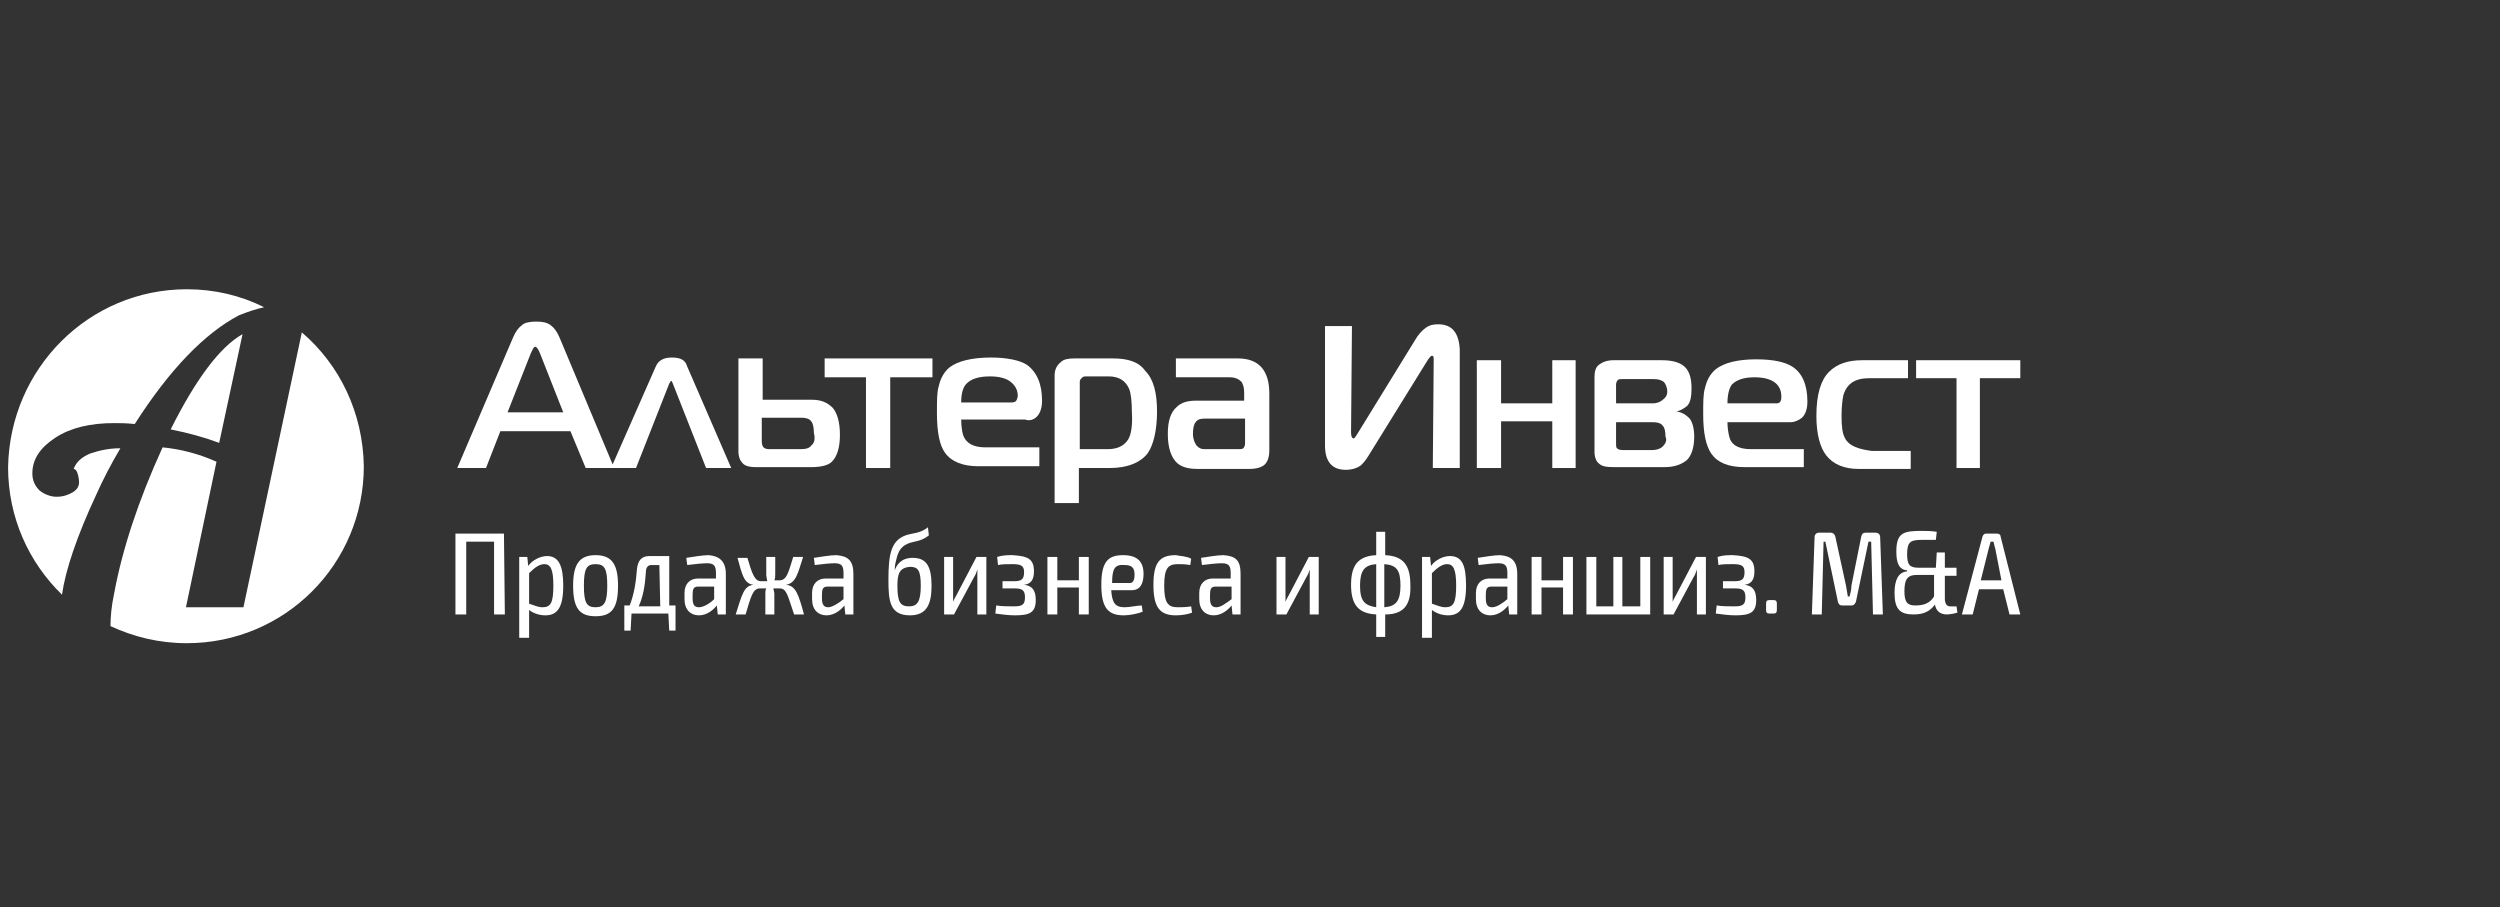 <?xml version="1.0" encoding="utf-8"?>
<!-- Generator: Adobe Illustrator 21.0.0, SVG Export Plug-In . SVG Version: 6.00 Build 0)  -->
<svg version="1.1" id="Layer_1" xmlns="http://www.w3.org/2000/svg" xmlns:xlink="http://www.w3.org/1999/xlink" x="0px" y="0px"
	 width="278.3px" height="101px" viewBox="0 0 278.3 101" style="enable-background:new 0 0 278.3 101;" xml:space="preserve">
<rect x="0" y="0" width="278.3" height="101" fill="#333333" stroke="none"/>
<style type="text/css">
	.st0{fill:#FFFFFF;}
</style>
<g>
	<g>
		<path class="st0" d="M20.8,32.2c3.1,0,6,0.7,8.6,2c-0.9,0.2-1.8,0.5-2.8,0.9c-3.8,2-7.7,6-11.6,12.1c-1-0.1-1.7-0.1-2.3-0.1
			c-2.6,0-4.8,0.5-6.5,1.6s-2.6,2.4-2.6,4c0,0.8,0.3,1.4,0.8,1.9c0.5,0.4,1.2,0.7,1.9,0.7c0.7,0,1.3-0.2,1.8-0.5s0.7-0.7,0.7-1.1
			c0-0.4-0.1-0.8-0.2-1.1c-0.1-0.3-0.3-0.4-0.4-0.4c0.3-0.8,0.9-1.3,1.8-1.7c0.9-0.3,2-0.6,3.4-0.6c-1,1.7-1.9,3.4-2.7,5.2
			c-2.1,4.5-3.4,8.3-3.8,11.1c-3.7-3.6-6-8.6-6-14.2C1.1,41,9.9,32.2,20.8,32.2L20.8,32.2z M33.6,37l-6.5,30.6h-6.4l3.4-16.2
			c-2-0.9-4-1.4-6-1.6c-2.7,5.9-4.5,11.4-5.4,16.3c-0.3,1.4-0.4,2.6-0.4,3.6c2.6,1.2,5.4,1.9,8.5,1.9c10.9,0,19.7-8.8,19.7-19.7
			C40.4,45.9,37.8,40.6,33.6,37L33.6,37z M19,47.8c2,0.4,3.8,0.9,5.4,1.5L27,37.2C24.5,38.6,21.8,42.2,19,47.8z"/>
		<g>
			<polygon class="st0" points="213.3,40.1 213.3,42.1 217.8,42.1 217.8,52.1 220.4,52.1 220.4,42.1 224.9,42.1 224.9,40.1 			"/>
			<path class="st0" d="M205.4,48.8c-0.3-0.5-0.4-1.3-0.4-2.5c0-1,0.1-1.8,0.2-2.3c0.4-1.3,1.3-1.9,2.9-1.9h4.3v-2h-5.1
				c-1.6,0-2.8,0.4-3.7,1.3c-0.9,0.9-1.4,2.5-1.4,4.9c0,2,0.4,3.5,1.1,4.4c0.8,1,2,1.5,3.6,1.5h5.8v-2h-4.3
				C206.8,50,205.8,49.6,205.4,48.8z"/>
			<path class="st0" d="M200.6,46.5c0.4-0.4,0.6-1,0.6-1.8c0-1.9-0.6-3.2-1.7-3.9c-0.8-0.5-2.1-0.8-4-0.8c-2.1,0-3.6,0.4-4.5,1.1
				c-0.6,0.5-1,1.2-1.2,2.1c-0.2,0.6-0.2,1.6-0.2,2.9c0,2.1,0.3,3.5,0.9,4.4c0.7,1,1.9,1.5,3.7,1.5h6.6v-2h-5.9
				c-1.4,0-2.2-0.5-2.4-1.4c-0.1-0.4-0.2-1-0.2-1.6h7C199.8,47,200.2,46.8,200.6,46.5z M197.8,44.9h-5.5c0-1,0.2-1.7,0.5-2.1
				c0.5-0.5,1.3-0.8,2.5-0.8c1,0,1.8,0.2,2.3,0.6c0.5,0.4,0.7,0.9,0.7,1.6C198.3,44.7,198.1,44.9,197.8,44.9z"/>
			<path class="st0" d="M187.8,45.2c0.4-0.4,0.5-1.1,0.5-2c0-1-0.2-1.7-0.6-2.2c-0.5-0.6-1.4-0.9-2.7-0.9h-5.4
				c-0.7,0-1.2,0.2-1.6,0.5c-0.4,0.3-0.5,0.8-0.5,1.4v8.3c0,0.6,0.2,1.1,0.5,1.3c0.3,0.3,0.8,0.4,1.6,0.4h5.7c1.1,0,1.9-0.3,2.5-0.8
				c0.5-0.5,0.8-1.4,0.8-2.6c0-0.9-0.2-1.6-0.5-2c-0.4-0.4-0.8-0.7-1.5-0.8l0,0C186.8,45.8,187.3,45.6,187.8,45.2z M185.1,49.7
				c-0.2,0.2-0.6,0.4-1.2,0.4h-3.3c-0.3,0-0.5-0.1-0.6-0.2c-0.1-0.1-0.1-0.3-0.1-0.5V47h4.1c0.5,0,0.9,0.1,1.1,0.4
				c0.2,0.2,0.3,0.6,0.3,1.2C185.6,49,185.4,49.4,185.1,49.7z M185.1,44.5c-0.2,0.2-0.6,0.4-1.1,0.4h-4.1v-2.1
				c0-0.2,0.1-0.4,0.2-0.5c0.1-0.1,0.3-0.1,0.5-0.1h3.5c0.5,0,0.8,0.1,1.1,0.3c0.2,0.2,0.4,0.6,0.4,1.1
				C185.6,44,185.4,44.3,185.1,44.5z"/>
			<polygon class="st0" points="172.8,44.9 167.1,44.9 167.1,40.1 164.4,40.1 164.4,52.1 167.1,52.1 167.1,46.9 172.8,46.9 
				172.8,52.1 175.4,52.1 175.4,40.1 172.8,40.1 			"/>
			<path class="st0" d="M160.1,36.1c-0.6,0-1,0.1-1.4,0.4c-0.4,0.3-0.8,0.7-1.2,1.4l-6.4,10.4c-0.2,0.3-0.3,0.5-0.4,0.5
				c-0.2,0-0.3-0.2-0.3-0.7l0.1-11.8h-3v13.3c0,1.8,0.8,2.7,2.3,2.7c0.7,0,1.3-0.2,1.7-0.5c0.2-0.2,0.5-0.5,0.8-1l6.5-10.5
				c0.3-0.5,0.5-0.7,0.6-0.7c0.2,0,0.2,0.2,0.2,0.5l-0.1,12h3V38.9C162.4,37,161.6,36.1,160.1,36.1z"/>
			<path class="st0" d="M137.8,39.9h-6.9V42h6c0.6,0,1,0.2,1.3,0.5c0.2,0.3,0.3,0.7,0.3,1.2v0.9h-5.3c-1,0-1.7,0.2-2.2,0.7
				c-0.7,0.6-1,1.6-1,3c0,1.6,0.4,2.7,1.1,3.3c0.5,0.4,1.2,0.6,2.2,0.6h5.8c0.8,0,1.4-0.2,1.7-0.5s0.5-0.8,0.5-1.6v-6.3
				C141.3,41.2,140.1,39.9,137.8,39.9z M138.6,49.4c0,0.2-0.1,0.4-0.2,0.5c-0.1,0.1-0.3,0.1-0.6,0.1h-3.7c-0.4,0-0.6-0.1-0.9-0.4
				c-0.2-0.3-0.4-0.7-0.4-1.3s0.1-1.1,0.3-1.3c0.2-0.3,0.5-0.4,1-0.4h4.5L138.6,49.4L138.6,49.4z"/>
			<path class="st0" d="M123.9,39.9h-4.3c-0.7,0-1.2,0.1-1.5,0.4c-0.5,0.4-0.7,0.9-0.7,1.5V56h2.7v-3.9h3.4c2,0,3.5-0.6,4.3-1.7
				c0.6-0.9,1-2.5,1-4.6s-0.4-3.6-1.3-4.5C126.8,40.3,125.6,39.9,123.9,39.9z M125.6,48.9c-0.5,0.8-1.3,1.1-2.3,1.1h-3.1v-7.5
				c0-0.2,0.1-0.3,0.2-0.4c0.1-0.1,0.2-0.2,0.4-0.2h2.6c1.2,0,1.9,0.5,2.3,1.4c0.2,0.5,0.3,1.4,0.3,2.6
				C126.1,47.4,125.9,48.4,125.6,48.9z"/>
			<path class="st0" d="M115.4,46.4c0.4-0.4,0.6-1,0.6-1.8c0-1.9-0.6-3.2-1.7-4c-0.8-0.5-2.2-0.8-4-0.8c-2.1,0-3.7,0.4-4.6,1.1
				c-0.6,0.5-1,1.2-1.2,2.1c-0.2,0.6-0.2,1.6-0.2,3c0,2.1,0.3,3.6,0.9,4.4c0.7,1,2,1.5,3.7,1.5h6.8v-2.1h-6c-1.4,0-2.2-0.5-2.5-1.4
				c-0.1-0.4-0.2-1-0.2-1.7h7.1C114.6,46.9,115.1,46.7,115.4,46.4z M112.6,44.8H107c0-1,0.2-1.7,0.6-2.1c0.5-0.5,1.3-0.8,2.6-0.8
				c1,0,1.8,0.2,2.3,0.6c0.5,0.4,0.8,0.9,0.8,1.6C113.2,44.6,113.1,44.8,112.6,44.8z"/>
			<polygon class="st0" points="91.8,42 96.4,42 96.4,52.1 99.1,52.1 99.1,42 103.8,42 103.8,39.9 91.8,39.9 			"/>
			<path class="st0" d="M90.4,44.5h-5.5v-4.6h-2.7v10.3c0,0.7,0.2,1.1,0.5,1.4c0.3,0.3,0.8,0.4,1.4,0.4h6.2c1.1,0,1.9-0.2,2.3-0.6
				c0.6-0.6,0.9-1.6,0.9-3s-0.3-2.4-0.8-3C92.1,44.8,91.4,44.5,90.4,44.5z M90.3,49.6c-0.2,0.3-0.6,0.4-1.2,0.4h-3.5
				c-0.3,0-0.5-0.1-0.6-0.2c-0.1-0.1-0.2-0.3-0.2-0.7v-2.6h4.4c0.5,0,0.9,0.1,1.1,0.4c0.2,0.2,0.3,0.7,0.3,1.3
				C90.8,48.9,90.6,49.4,90.3,49.6z"/>
			<path class="st0" d="M74.8,39.8c-0.9,0-1.5,0.3-1.8,1l-4.8,10.9l-5.9-14.1c-0.3-0.7-0.6-1.1-1-1.4c-0.4-0.3-0.9-0.4-1.6-0.4
				s-1.3,0.1-1.6,0.4c-0.4,0.3-0.7,0.7-1,1.4l-6.2,14.5h3.2l1.6-4.1h7.8l1.7,4.1h2.9h0.3h2.4l3.7-9.4c0.1-0.2,0.2-0.3,0.2-0.3
				c0.1,0,0.1,0.1,0.2,0.3l3.7,9.4h2.8l-4.9-11.3C76.3,40.1,75.8,39.8,74.8,39.8z M56.5,45.9l2.6-6.6c0.2-0.4,0.3-0.7,0.5-0.7
				c0.1,0,0.3,0.2,0.5,0.7l2.6,6.6H56.5z"/>
		</g>
	</g>
	<g>
		<path class="st0" d="M56.2,68.4H55v-8.1h-3.1v8.1h-1.2v-9h5.4L56.2,68.4L56.2,68.4z"/>
		<path class="st0" d="M62.7,65.2c0,2.5-0.7,3.3-2,3.3c-0.6,0-1.3-0.2-1.8-0.6c0,0.4,0,0.8,0,1.3V71h-1.1v-9h0.9l0.1,1
			c0.5-0.7,1.4-1.1,2.1-1.1C62.2,61.9,62.7,63,62.7,65.2z M61.6,65.2c0-1.8-0.3-2.4-1-2.4c-0.5,0-1,0.3-1.7,1v3.4
			c0.6,0.2,1,0.4,1.5,0.4C61.3,67.6,61.6,67.1,61.6,65.2z"/>
		<path class="st0" d="M68.8,65.2c0,2.5-0.7,3.4-2.5,3.4s-2.5-0.9-2.5-3.4c0-2.4,0.7-3.4,2.5-3.4S68.8,62.8,68.8,65.2z M65,65.2
			c0,1.9,0.3,2.4,1.3,2.4s1.3-0.6,1.3-2.4c0-1.9-0.3-2.4-1.3-2.4S65,63.3,65,65.2z"/>
		<path class="st0" d="M75.2,70.2h-0.7l-0.1-1.9h-4.1l-0.1,1.9h-0.7v-2.8h0.6c0.5-1.3,0.7-2.6,0.8-4c0.1-1,0.5-1.5,1.4-1.5h2.2v5.5
			h0.7C75.2,67.4,75.2,70.2,75.2,70.2z M73.4,62.9h-0.9c-0.4,0-0.6,0.3-0.6,0.8c-0.1,1.5-0.3,2.7-0.8,3.8h2.4L73.4,62.9L73.4,62.9z"
			/>
		<path class="st0" d="M80.8,63.9v4.5h-0.9l-0.1-1c-0.4,0.5-1.1,1.1-2,1.1c-0.9,0-1.6-0.6-1.6-1.8v-0.7c0-1,0.6-1.6,1.5-1.6h2v-0.6
			c0-0.8-0.2-1.1-1-1.1c-0.5,0-1.4,0.1-2.2,0.2l-0.1-0.8c0.7-0.1,1.8-0.3,2.5-0.3C80,61.9,80.8,62.4,80.8,63.9z M79.5,66.7v-1.4
			h-1.8c-0.5,0-0.6,0.3-0.6,0.9v0.4c0,0.7,0.2,1,0.7,1S79,67.2,79.5,66.7z"/>
		<path class="st0" d="M87.5,65.1c1.1,0.1,1.4,1.1,2,3.3h-1.1c-0.7-2-0.8-2.9-1.6-2.9h-0.7c0,0.2,0.1,0.4,0.1,0.6v2.3h-1v-2.3
			c0-0.2,0-0.4,0.1-0.6h-0.7c-0.8,0-1,0.9-1.6,2.9h-1.1c0.7-2.2,0.9-3.2,2-3.3l0,0c-1.1-0.1-1.3-1.2-1.8-3h1.1
			c0.5,1.7,0.8,2.6,1.5,2.6h0.7c0-0.2-0.1-0.5-0.1-0.7V62h1v1.9c0,0.3,0,0.5-0.1,0.7h0.6c0.8,0,1-1,1.5-2.6h1.1
			C88.8,63.9,88.6,64.9,87.5,65.1L87.5,65.1z"/>
		<path class="st0" d="M95,63.9v4.5h-0.9l-0.1-1c-0.4,0.5-1.1,1.1-2,1.1c-0.9,0-1.6-0.6-1.6-1.8v-0.7c0-1,0.6-1.6,1.5-1.6h2v-0.6
			c0-0.8-0.2-1.1-1-1.1c-0.5,0-1.4,0.1-2.2,0.2l-0.1-0.8c0.7-0.1,1.8-0.3,2.5-0.3C94.4,61.9,95,62.4,95,63.9z M93.9,66.7v-1.4h-1.8
			c-0.5,0-0.6,0.3-0.6,0.9v0.4c0,0.7,0.2,1,0.7,1C92.6,67.6,93.3,67.2,93.9,66.7z"/>
		<path class="st0" d="M103.4,59.6c-0.9,0.7-1.5,0.6-2.3,0.9c-1,0.4-1.2,1.2-1.4,2.1c-0.1,0.4-0.1,0.8-0.1,0.9l0,0
			c0.2-0.6,0.7-1.4,2-1.4c1.5,0,2.1,0.9,2.1,3.1c0,2-0.5,3.3-2.4,3.3c-2.3,0-2.4-1.7-2.4-4c0-2.8,0.3-4.3,1.9-4.9
			c0.9-0.3,1.6-0.2,2.5-0.9L103.4,59.6z M99.9,65.2c0,1.8,0.3,2.3,1.3,2.3c0.9,0,1.3-0.5,1.3-2.3c0-1.7-0.3-2.1-1.2-2.1
			C100.1,63.2,99.9,63.9,99.9,65.2z"/>
		<path class="st0" d="M108.8,68.4v-4c0-0.3,0-0.6,0-1l0,0c-0.1,0.3-0.2,0.6-0.4,0.9l-2.2,4.1h-1.1V62h1v4c0,0.3,0,0.6,0,1l0,0
			c0.1-0.3,0.3-0.6,0.4-0.8l2.2-4.2h1.1v6.4H108.8z"/>
		<path class="st0" d="M115.1,63.6c0,0.9-0.3,1.4-1.1,1.5l0,0c0.9,0.1,1.3,0.6,1.3,1.7c0,1.4-0.7,1.7-2.3,1.7
			c-0.7,0-1.5-0.1-2.2-0.2l0.1-0.9c0.6,0.1,1.3,0.1,2,0.1c0.9,0,1.2-0.2,1.2-1s-0.3-1-1.2-1h-1.3v-0.8h1.3c0.8,0,1.1-0.2,1.1-1
			c0-0.7-0.3-0.9-1.3-0.9c-0.6,0-1.2,0-1.6,0.1l-0.1-0.9c0.6-0.2,1.2-0.2,1.7-0.2C114.4,61.9,115.1,62.2,115.1,63.6z"/>
		<path class="st0" d="M121.2,68.4h-1.1v-3h-2.4v3h-1.1V62h1.1v2.6h2.4V62h1.1V68.4z"/>
		<path class="st0" d="M127.1,67.4l0.1,0.7c-0.5,0.2-1.4,0.4-2.1,0.4c-1.8,0-2.5-0.9-2.5-3.4c0-2.5,0.7-3.3,2.4-3.3
			c1.6,0,2.3,0.7,2.3,2.1c0,1.1-0.4,1.8-1.3,1.8h-2.3c0.1,1.5,0.5,1.9,1.5,1.9C125.8,67.6,126.6,67.4,127.1,67.4z M123.8,64.9h2
			c0.4,0,0.5-0.5,0.5-0.9c0-0.8-0.3-1.1-1.1-1.1C124.1,62.8,123.8,63.3,123.8,64.9z"/>
		<path class="st0" d="M132.6,62.2l-0.1,0.7c-0.5-0.1-1-0.1-1.4-0.1c-1.1,0-1.5,0.5-1.5,2.4c0,1.9,0.4,2.4,1.5,2.4
			c0.3,0,1,0,1.5-0.1l0.1,0.7c-0.5,0.2-1.2,0.3-1.8,0.3c-1.8,0-2.5-0.9-2.5-3.4c0-2.5,0.7-3.3,2.5-3.3
			C131.3,61.9,132.1,61.9,132.6,62.2z"/>
		<path class="st0" d="M138.1,63.9v4.5h-0.9l-0.1-1c-0.4,0.5-1.1,1.1-2,1.1s-1.6-0.6-1.6-1.8v-0.7c0-1,0.6-1.6,1.5-1.6h2v-0.6
			c0-0.8-0.2-1.1-1-1.1c-0.5,0-1.4,0.1-2.2,0.2l-0.1-0.8c0.7-0.1,1.8-0.3,2.5-0.3C137.6,61.9,138.1,62.4,138.1,63.9z M137.1,66.7
			v-1.4h-1.8c-0.5,0-0.6,0.3-0.6,0.9v0.4c0,0.7,0.2,1,0.7,1S136.4,67.2,137.1,66.7z"/>
		<path class="st0" d="M145.8,68.4v-4c0-0.3,0-0.6,0-1l0,0c-0.1,0.3-0.2,0.6-0.4,0.9l-2.2,4.1h-1.1V62h1v4c0,0.3,0,0.6,0,1l0,0
			c0.1-0.3,0.3-0.6,0.4-0.8l2.2-4.2h1.1v6.4H145.8z"/>
		<path class="st0" d="M154.2,68.4v2.5h-1v-2.5c-2-0.1-2.8-1.1-2.8-3.3c0-2.2,0.8-3.2,2.8-3.3v-2.6h1v2.6c2,0.1,2.8,1.1,2.8,3.3
			C157.1,67.4,156.2,68.4,154.2,68.4z M153.2,67.6v-4.8c-1.3,0.1-1.8,0.7-1.8,2.4C151.4,66.9,151.9,67.4,153.2,67.6z M154.1,67.6
			c1.3-0.1,1.8-0.7,1.8-2.4c0-1.7-0.4-2.3-1.8-2.4V67.6z"/>
		<path class="st0" d="M163.2,65.2c0,2.5-0.7,3.3-2,3.3c-0.6,0-1.3-0.2-1.8-0.6c0,0.4,0,0.8,0,1.3V71h-1.1v-9h0.9l0.1,1
			c0.5-0.7,1.4-1.1,2.1-1.1C162.8,61.9,163.2,63,163.2,65.2z M162.1,65.2c0-1.8-0.3-2.4-1-2.4c-0.5,0-1,0.3-1.7,1v3.4
			c0.6,0.2,1,0.4,1.5,0.4C161.8,67.6,162.1,67.1,162.1,65.2z"/>
		<path class="st0" d="M168.9,63.9v4.5h-0.9l-0.1-1c-0.4,0.5-1.1,1.1-2,1.1s-1.6-0.6-1.6-1.8v-0.7c0-1,0.6-1.6,1.5-1.6h2v-0.6
			c0-0.8-0.2-1.1-1-1.1c-0.5,0-1.4,0.1-2.2,0.2l-0.1-0.8c0.7-0.1,1.8-0.3,2.5-0.3C168.2,61.9,168.9,62.4,168.9,63.9z M167.8,66.7
			v-1.4H166c-0.5,0-0.6,0.3-0.6,0.9v0.4c0,0.7,0.2,1,0.7,1C166.6,67.6,167.2,67.2,167.8,66.7z"/>
		<path class="st0" d="M175.1,68.4h-1.1v-3h-2.4v3h-1.1V62h1.1v2.6h2.4V62h1.1V68.4z"/>
		<path class="st0" d="M183.6,68.4h-7V62h1.1v5.5h1.9V62h1v5.5h2V62h1.1v6.4H183.6z"/>
		<path class="st0" d="M188.9,68.4v-4c0-0.3,0-0.6,0-1l0,0c-0.1,0.3-0.2,0.6-0.4,0.9l-2.2,4.1h-1.1V62h1v4c0,0.3,0,0.6,0,1l0,0
			c0.1-0.3,0.3-0.6,0.4-0.8l2.2-4.2h1.1v6.4H188.9z"/>
		<path class="st0" d="M195.3,63.6c0,0.9-0.3,1.4-1.1,1.5l0,0c0.9,0.1,1.3,0.6,1.3,1.7c0,1.4-0.7,1.7-2.3,1.7
			c-0.7,0-1.5-0.1-2.2-0.2l0.1-0.9c0.6,0.1,1.3,0.1,2,0.1c0.9,0,1.2-0.2,1.2-1s-0.3-1-1.2-1h-1.3v-0.8h1.3c0.8,0,1.1-0.2,1.1-1
			c0-0.7-0.3-0.9-1.3-0.9c-0.6,0-1.2,0-1.6,0.1l-0.1-0.9c0.6-0.2,1.2-0.2,1.7-0.2C194.6,61.9,195.3,62.2,195.3,63.6z"/>
		<path class="st0" d="M197.4,66.8c0.3,0,0.4,0.1,0.4,0.4v0.7c0,0.3-0.1,0.4-0.4,0.4h-0.4c-0.3,0-0.4-0.1-0.4-0.4v-0.7
			c0-0.3,0.1-0.4,0.4-0.4H197.4z"/>
		<path class="st0" d="M208.8,59.3c0.3,0,0.5,0.2,0.5,0.5l0.3,8.6h-1.1l-0.2-8.1h-0.3l-1.4,6.7c-0.1,0.2-0.2,0.4-0.5,0.4h-1
			c-0.3,0-0.4-0.1-0.5-0.4l-1.4-6.7h-0.2l-0.2,8.1h-1.1l0.3-8.6c0-0.3,0.2-0.5,0.5-0.5h1.3c0.2,0,0.4,0.1,0.5,0.4l1.2,5.5l0.2,1.2
			h0.2c0.1-0.4,0.2-0.8,0.2-1.2l1.1-5.5c0.1-0.3,0.2-0.4,0.5-0.4H208.8z"/>
		<path class="st0" d="M217.9,68.2c-0.3,0.1-0.9,0.2-1.2,0.2c-0.7,0-1.2-0.4-1.3-1.1c-0.6,0.8-1.3,1.1-2.4,1.1
			c-1.5,0-2.1-0.6-2.1-2.4c0-1.4,0.4-2.3,1.4-2.4v-0.1c-0.9-0.1-1.2-0.8-1.2-2.1c0-2.1,0.8-2.3,2.8-2.3c0.4,0,1.1,0,1.7,0.1
			l-0.1,0.9c-0.3,0-1,0-1.6,0c-1.2,0-1.6,0.2-1.6,1.6c0,1.2,0.3,1.5,1.3,1.5h1.9l0.1-1.7h0.9v1.7h1.3v0.9h-1.3v2.5
			c0,0.6,0.2,0.9,0.6,0.9h0.7L217.9,68.2z M215.3,66.4v-2.4h-1.9c-1,0-1.4,0.4-1.4,1.8c0,1.2,0.3,1.6,1.2,1.6S214.8,67.2,215.3,66.4
			z"/>
		<path class="st0" d="M220.3,65.6l-0.7,2.8h-1.2l2.3-8.7c0.1-0.2,0.2-0.3,0.4-0.3h1.2c0.2,0,0.4,0.1,0.4,0.3l2.2,8.7h-1.2l-0.7-2.8
			H220.3z M222.1,61c-0.1-0.2-0.1-0.5-0.2-0.7h-0.3l-0.2,0.7l-0.9,3.6h2.3L222.1,61z"/>
	</g>
</g>
</svg>
